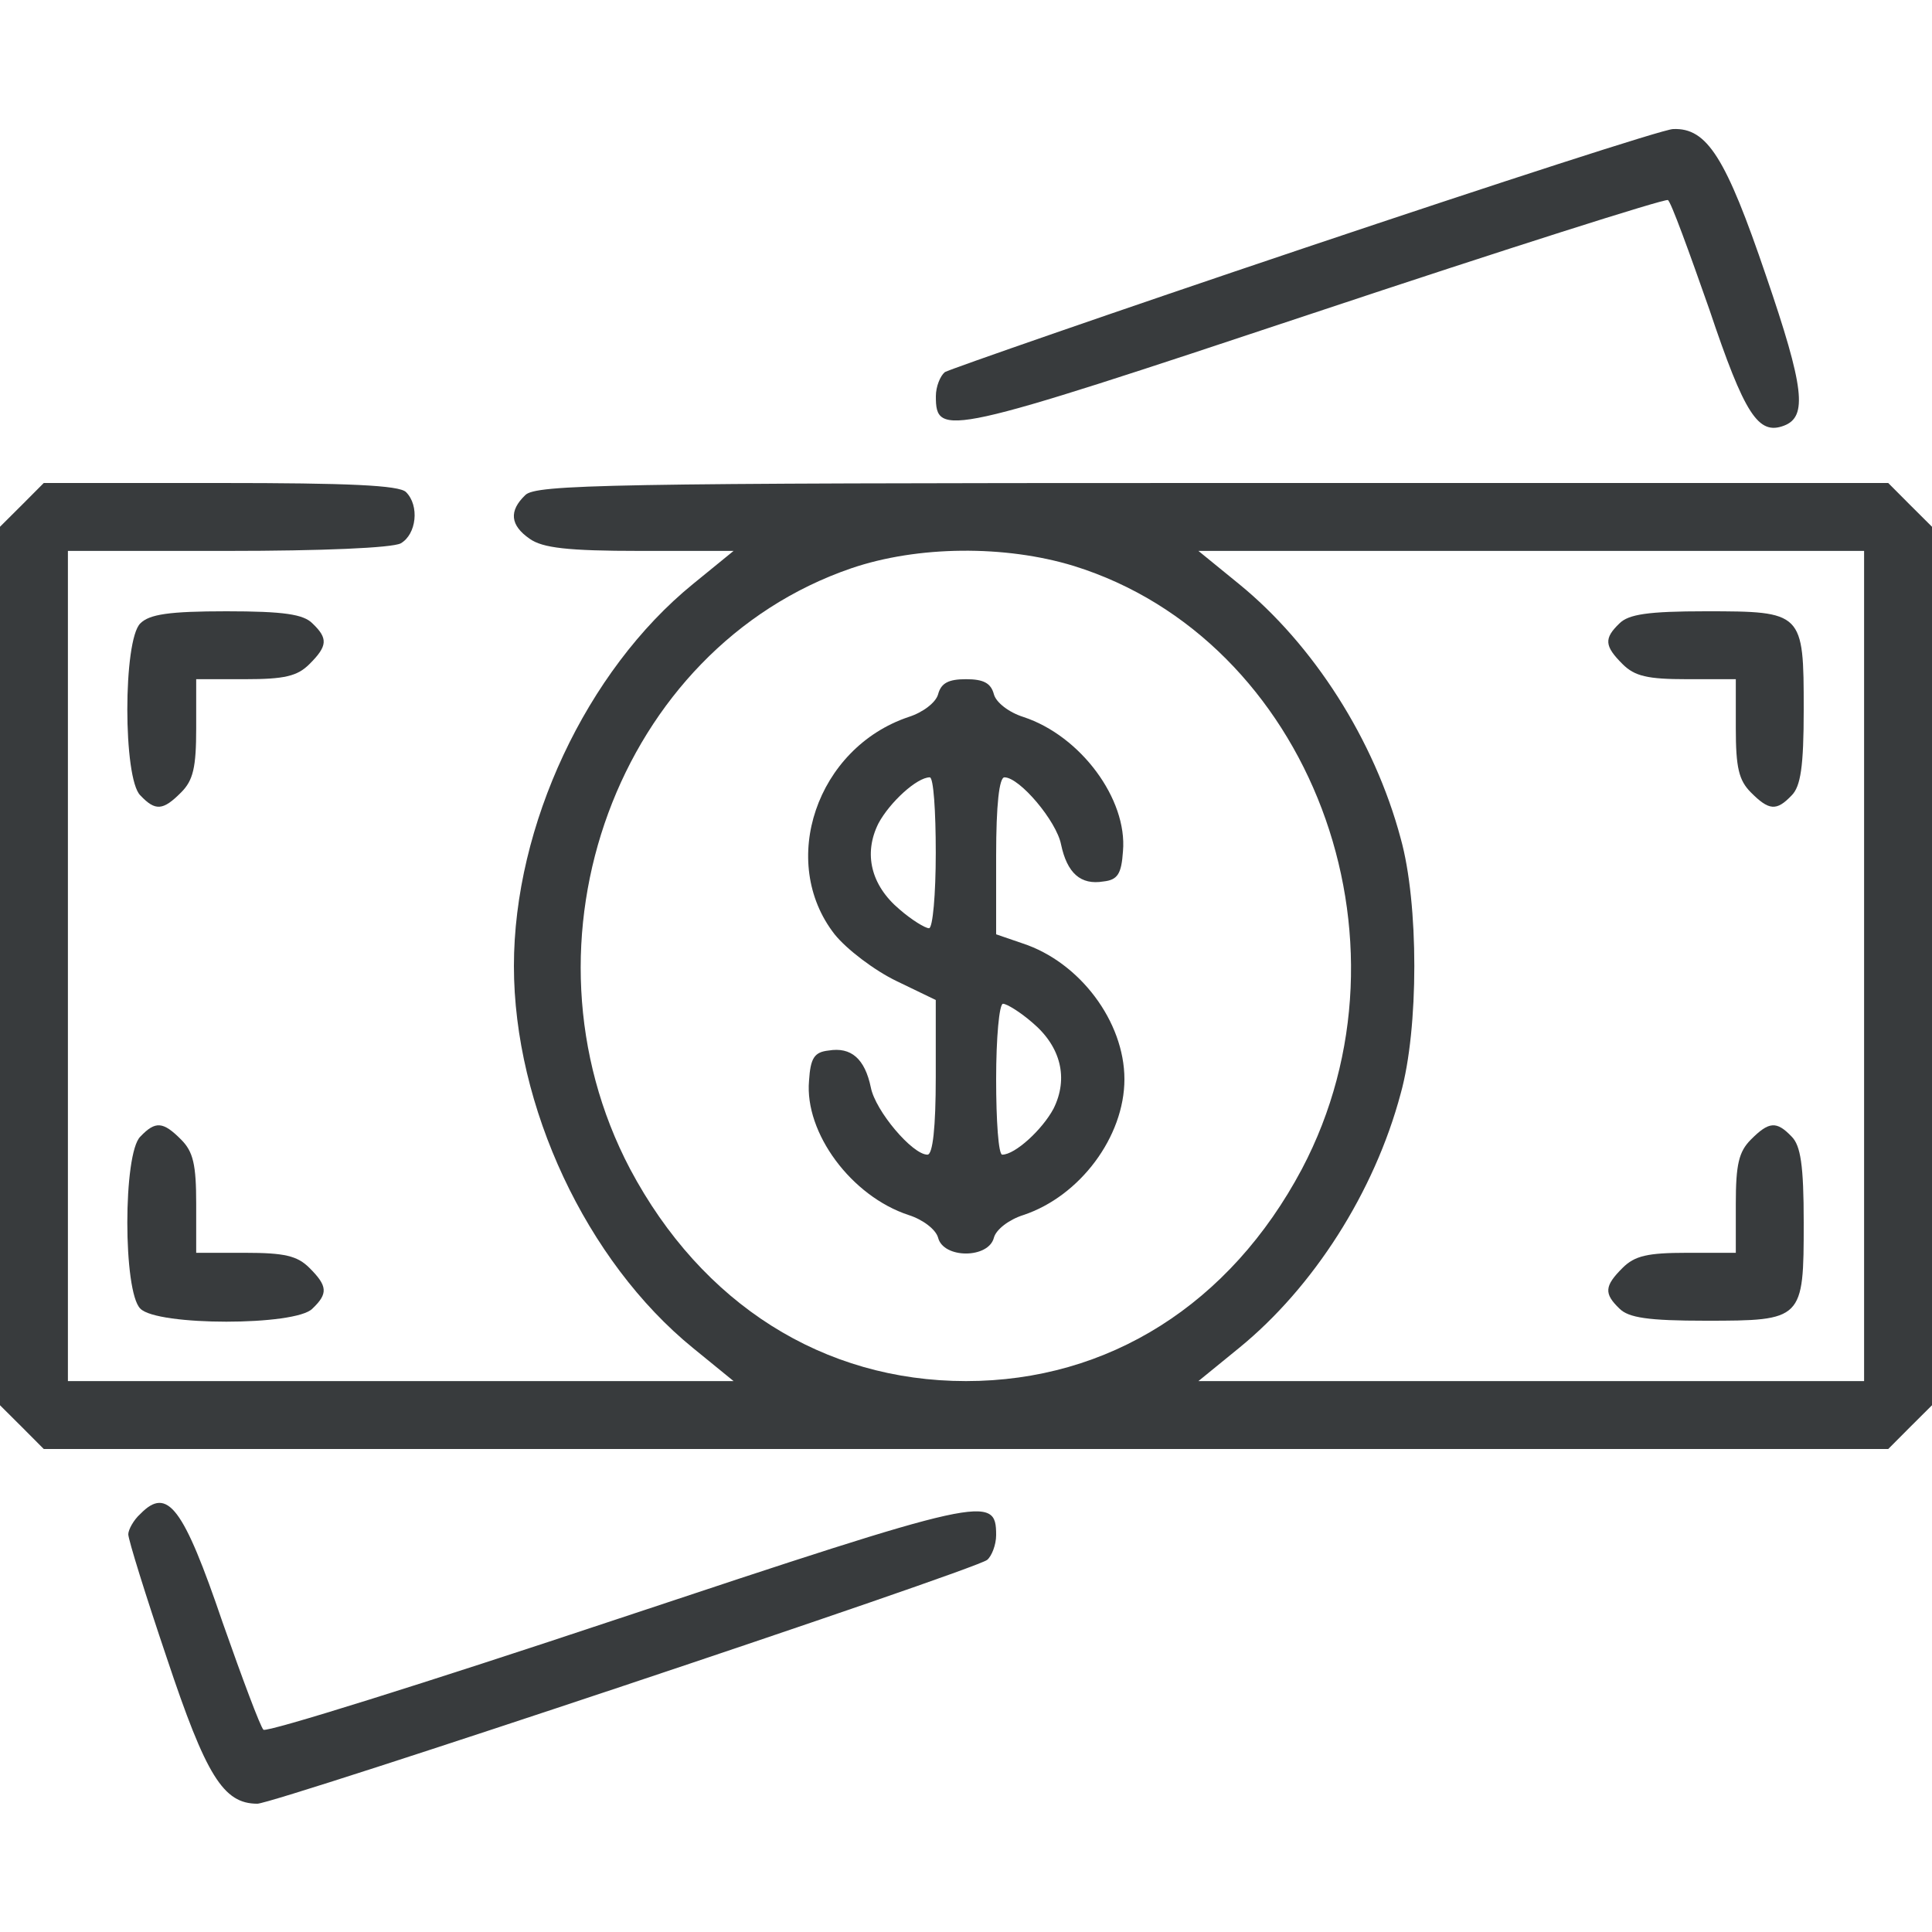 <svg width="20" height="20" viewBox="0 0 20 20" fill="none" xmlns="http://www.w3.org/2000/svg">
<g opacity="0.9">
<path d="M13.516 2.563C11.516 3.235 9.836 3.821 9.781 3.852C9.734 3.891 9.688 4 9.688 4.102C9.688 4.531 9.789 4.508 13.594 3.242C15.586 2.578 17.234 2.055 17.266 2.071C17.297 2.086 17.484 2.602 17.695 3.203C18.062 4.297 18.203 4.508 18.469 4.406C18.711 4.313 18.68 4.016 18.281 2.852C17.867 1.633 17.672 1.321 17.32 1.336C17.227 1.336 15.516 1.891 13.516 2.563Z" fill="#222628"/>
<path d="M0.227 5.227L0 5.453V10V14.547L0.227 14.773L0.453 15H10H19.547L19.773 14.773L20 14.547V10V5.453L19.773 5.227L19.547 5H12.547C6.297 5 5.547 5.016 5.438 5.125C5.266 5.289 5.281 5.438 5.484 5.578C5.617 5.672 5.875 5.703 6.625 5.703H7.594L7.172 6.047C6.07 6.945 5.32 8.547 5.32 10C5.32 11.453 6.07 13.055 7.172 13.953L7.594 14.297H4.148H0.703V10V5.703H2.352C3.336 5.703 4.055 5.672 4.148 5.625C4.312 5.531 4.344 5.234 4.203 5.094C4.133 5.023 3.602 5 2.281 5H0.453L0.227 5.227ZM11.117 5.859C13.555 6.617 14.734 9.719 13.477 12.102C12.734 13.5 11.477 14.297 10 14.297C8.523 14.297 7.266 13.5 6.523 12.102C5.281 9.742 6.398 6.711 8.812 5.883C9.5 5.648 10.406 5.641 11.117 5.859ZM19.297 10V14.297H15.852H12.406L12.828 13.953C13.594 13.328 14.227 12.344 14.5 11.32C14.688 10.648 14.688 9.352 14.5 8.68C14.227 7.656 13.594 6.672 12.828 6.047L12.406 5.703H15.852H19.297V10Z" fill="#222628"/>
<path d="M9.711 7.188C9.687 7.273 9.554 7.375 9.406 7.422C8.453 7.742 8.054 8.922 8.64 9.672C8.765 9.828 9.054 10.047 9.281 10.156L9.687 10.352V11.148C9.687 11.672 9.656 11.953 9.601 11.953C9.445 11.953 9.062 11.5 9.015 11.258C8.953 10.961 8.812 10.836 8.578 10.875C8.429 10.891 8.39 10.953 8.375 11.188C8.328 11.727 8.812 12.383 9.406 12.578C9.554 12.625 9.687 12.727 9.711 12.812C9.765 13.031 10.234 13.031 10.289 12.812C10.312 12.727 10.445 12.625 10.594 12.578C11.18 12.383 11.64 11.766 11.64 11.172C11.64 10.578 11.18 9.961 10.586 9.766L10.312 9.672V8.859C10.312 8.328 10.344 8.047 10.398 8.047C10.555 8.047 10.937 8.5 10.984 8.742C11.047 9.039 11.187 9.164 11.422 9.125C11.57 9.109 11.609 9.047 11.625 8.812C11.672 8.273 11.187 7.617 10.594 7.422C10.445 7.375 10.312 7.273 10.289 7.188C10.258 7.07 10.18 7.031 10 7.031C9.82 7.031 9.742 7.07 9.711 7.188ZM9.687 8.828C9.687 9.258 9.656 9.609 9.617 9.609C9.578 9.609 9.437 9.523 9.312 9.414C9.015 9.164 8.937 8.836 9.094 8.523C9.211 8.305 9.492 8.047 9.625 8.047C9.664 8.047 9.687 8.398 9.687 8.828ZM10.687 10.586C10.984 10.836 11.062 11.164 10.906 11.477C10.789 11.695 10.508 11.953 10.375 11.953C10.336 11.953 10.312 11.602 10.312 11.172C10.312 10.742 10.344 10.391 10.383 10.391C10.422 10.391 10.562 10.477 10.687 10.586Z" fill="#222628"/>
<path d="M16.765 6.453C16.602 6.609 16.609 6.688 16.797 6.875C16.922 7 17.055 7.031 17.461 7.031H17.969V7.539C17.969 7.945 18 8.078 18.125 8.203C18.312 8.391 18.39 8.399 18.547 8.234C18.64 8.141 18.672 7.938 18.672 7.344C18.672 6.336 18.664 6.328 17.656 6.328C17.062 6.328 16.859 6.359 16.765 6.453Z" fill="#222628"/>
<path d="M18.125 11.797C18 11.922 17.969 12.055 17.969 12.461V12.969H17.461C17.055 12.969 16.922 13 16.797 13.125C16.609 13.312 16.602 13.391 16.765 13.547C16.859 13.641 17.062 13.672 17.656 13.672C18.664 13.672 18.672 13.664 18.672 12.656C18.672 12.062 18.64 11.859 18.547 11.766C18.39 11.602 18.312 11.609 18.125 11.797Z" fill="#222628"/>
<path d="M1.453 6.453C1.273 6.625 1.273 8.063 1.453 8.234C1.609 8.399 1.688 8.391 1.875 8.203C2 8.078 2.031 7.945 2.031 7.539V7.031H2.539C2.945 7.031 3.078 7 3.203 6.875C3.391 6.688 3.398 6.609 3.234 6.453C3.141 6.359 2.938 6.328 2.344 6.328C1.75 6.328 1.547 6.359 1.453 6.453Z" fill="#222628"/>
<path d="M1.453 11.766C1.273 11.938 1.273 13.375 1.453 13.547C1.625 13.727 3.062 13.727 3.234 13.547C3.398 13.391 3.391 13.312 3.203 13.125C3.078 13 2.945 12.969 2.539 12.969H2.031V12.461C2.031 12.055 2 11.922 1.875 11.797C1.688 11.609 1.609 11.602 1.453 11.766Z" fill="#222628"/>
<path d="M1.453 15.672C1.383 15.734 1.328 15.836 1.328 15.883C1.328 15.938 1.508 16.516 1.727 17.164C2.133 18.383 2.312 18.672 2.664 18.672C2.844 18.672 10.078 16.258 10.219 16.148C10.266 16.109 10.312 15.992 10.312 15.891C10.312 15.469 10.203 15.492 6.398 16.758C4.406 17.422 2.758 17.938 2.727 17.906C2.695 17.875 2.508 17.375 2.305 16.797C1.898 15.602 1.734 15.383 1.453 15.672Z" fill="#222628"/>
</g>
</svg>
